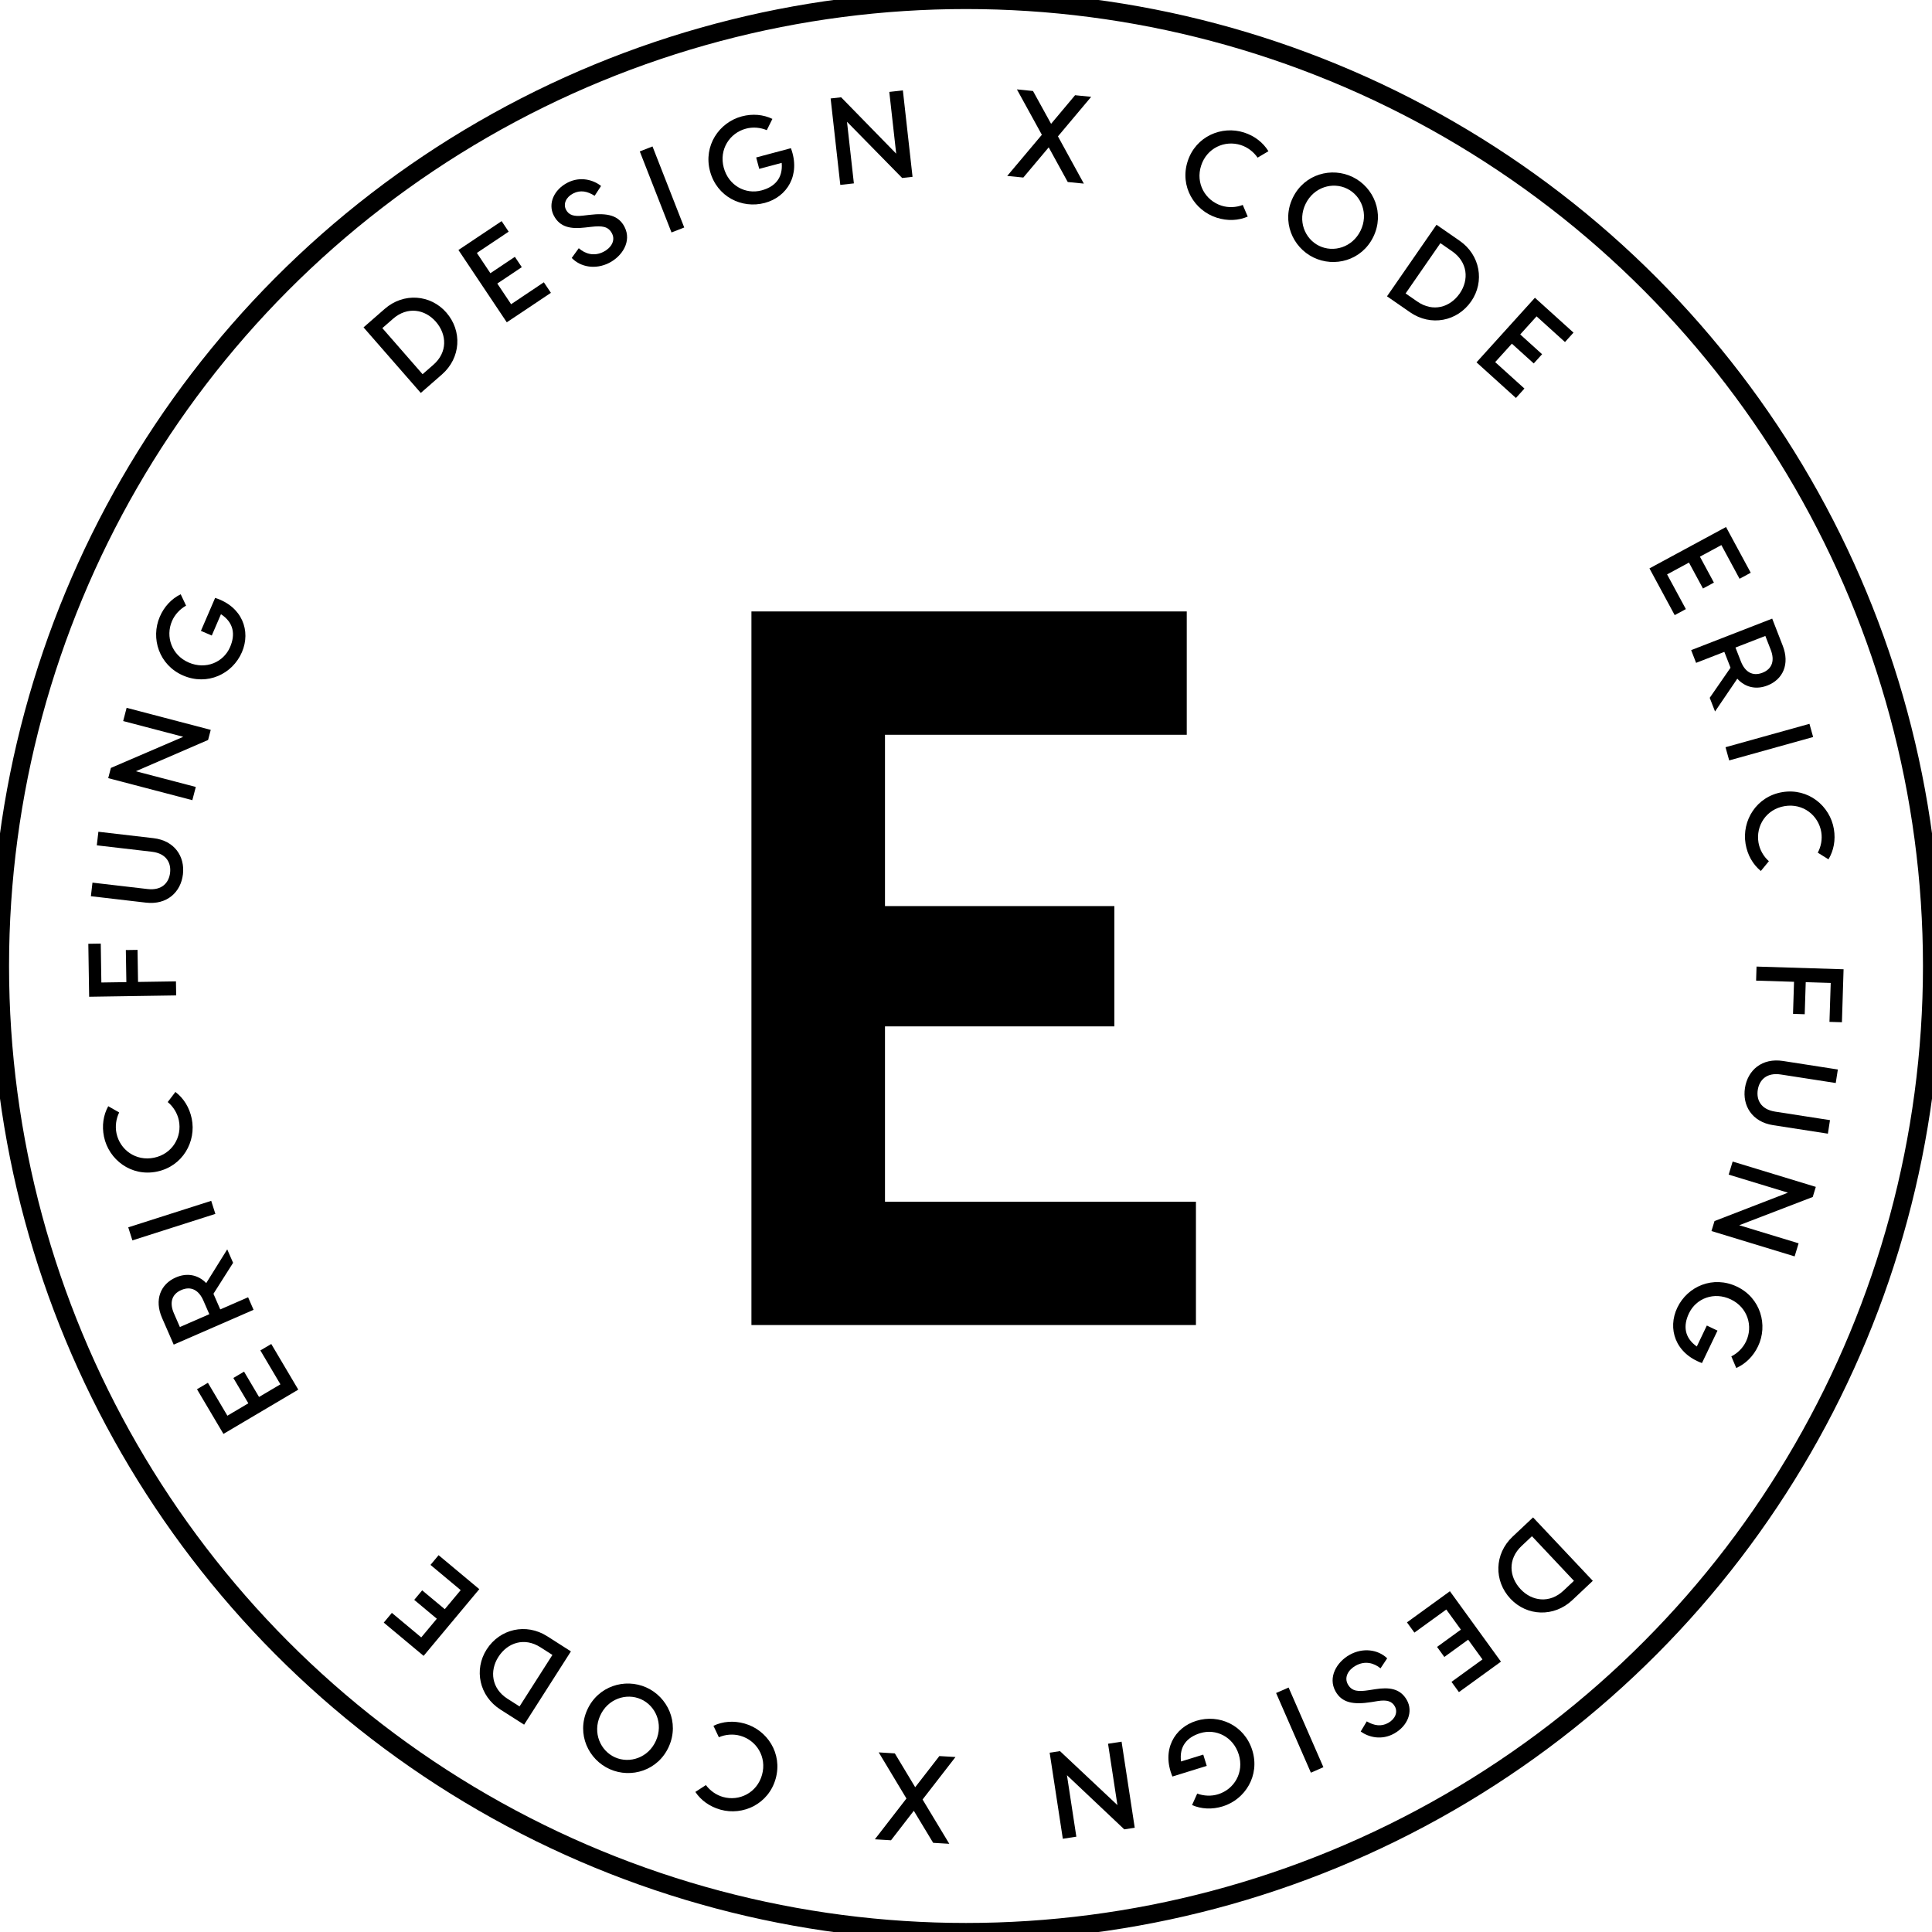 <?xml version="1.0" encoding="utf-8"?>
<!-- Generator: Adobe Illustrator 16.0.0, SVG Export Plug-In . SVG Version: 6.00 Build 0)  -->
<!DOCTYPE svg PUBLIC "-//W3C//DTD SVG 1.1//EN" "http://www.w3.org/Graphics/SVG/1.1/DTD/svg11.dtd">
<svg version="1.1" id="Layer_1" xmlns="http://www.w3.org/2000/svg" xmlns:xlink="http://www.w3.org/1999/xlink" x="0px" y="0px"
	 width="106.705px" height="106.706px" viewBox="0 0 106.705 106.706" enable-background="new 0 0 106.705 106.706"
	 xml:space="preserve">
<circle fill="none" stroke="#4D4D4D" stroke-miterlimit="10" cx="482.353" cy="-703.647" r="53.353"/>
<g>
	<path fill="#4D4D4D" d="M495.052-690.63v6.813h-18.3h-6.25v-39.413h7.376h16.667v6.813h-16.667v9.46h12.669v6.644h-12.669v9.685
		H495.052z"/>
</g>
<g>
	<path fill="#4D4D4D" d="M453.65-739.739c0.89,1.019,0.804,2.507-0.241,3.42l-1.169,1.021l-3.162-3.621l1.169-1.021
		C451.292-740.853,452.778-740.737,453.65-739.739z M453.071-739.233c-0.601-0.688-1.567-0.855-2.359-0.165l-0.595,0.52l2.222,2.545
		l0.596-0.52C453.726-737.543,453.689-738.524,453.071-739.233z"/>
	<path fill="#4D4D4D" d="M459.037-741.409l0.39,0.582l-1.923,1.286l-0.514,0.343l-2.671-3.995l0.628-0.419l1.758-1.175l0.389,0.582
		l-1.757,1.175l0.747,1.119l1.353-0.904l0.382,0.571l-1.353,0.904l0.763,1.142L459.037-741.409z"/>
	<path fill="#4D4D4D" d="M462.197-746.729l-0.355,0.543c-0.398-0.252-0.785-0.333-1.183-0.13c-0.398,0.203-0.562,0.578-0.399,0.896
		c0.152,0.3,0.436,0.387,0.923,0.331l0.356-0.042c1.009-0.121,1.63,0.025,1.957,0.668c0.401,0.789-0.127,1.612-0.854,1.983
		c-0.747,0.38-1.574,0.238-2.065-0.274l0.389-0.537c0.353,0.313,0.845,0.464,1.365,0.199c0.428-0.218,0.668-0.625,0.472-1.01
		c-0.209-0.41-0.568-0.435-1.15-0.37l-0.351,0.039c-0.764,0.088-1.381-0.005-1.721-0.672c-0.33-0.649,0.015-1.425,0.773-1.811
		C461.058-747.273,461.771-747.066,462.197-746.729z"/>
	<path fill="#4D4D4D" d="M466.79-744.436l-0.703,0.275l-1.752-4.476l0.703-0.275L466.79-744.436z"/>
	<path fill="#4D4D4D" d="M471.241-745.793c-1.274,0.34-2.651-0.345-3.027-1.752c-0.375-1.407,0.505-2.694,1.753-3.027
		c0.598-0.159,1.188-0.104,1.693,0.139l-0.311,0.623c-0.352-0.148-0.768-0.187-1.152-0.083c-0.902,0.241-1.492,1.151-1.227,2.147
		s1.203,1.499,2.086,1.264c0.737-0.196,1.191-0.68,1.116-1.521l-1.241,0.331l-0.168-0.63l1.918-0.512
		C473.233-747.334,472.469-746.121,471.241-745.793z"/>
	<path fill="#4D4D4D" d="M478.866-752.008l0.534,4.774l-0.573,0.064l-3.047-3.105l0.38,3.403l-0.75,0.084l-0.534-4.774l0.58-0.065
		l3.041,3.113l-0.381-3.41L478.866-752.008z"/>
	<path fill="#4D4D4D" d="M487.972-746.947l-1.051-1.915l-1.403,1.668l-0.889-0.089l1.913-2.273l-1.378-2.507l0.889,0.089
		l0.999,1.813l1.325-1.58l0.889,0.089l-1.835,2.184l1.43,2.609L487.972-746.947z"/>
	<path fill="#4D4D4D" d="M496.194-744.979c-1.229-0.396-2.047-1.727-1.6-3.111c0.446-1.385,1.888-1.987,3.115-1.591
		c0.588,0.189,1.054,0.556,1.347,1.033l-0.598,0.355c-0.216-0.314-0.544-0.572-0.922-0.694c-0.889-0.287-1.883,0.157-2.198,1.137
		c-0.315,0.98,0.231,1.92,1.12,2.207c0.385,0.124,0.816,0.104,1.18-0.038l0.275,0.644
		C497.387-744.812,496.788-744.788,496.194-744.979z"/>
	<path fill="#4D4D4D" d="M504.846-743.913c-0.641,1.307-2.148,1.699-3.307,1.131c-1.159-0.568-1.772-2-1.132-3.307
		c0.641-1.307,2.147-1.7,3.307-1.132S505.486-745.22,504.846-743.913z M504.143-744.258c0.453-0.924,0.053-1.932-0.743-2.321
		c-0.795-0.39-1.836-0.09-2.289,0.835c-0.454,0.925-0.053,1.932,0.742,2.321C502.648-743.033,503.689-743.333,504.143-744.258z"/>
	<path fill="#4D4D4D" d="M510.254-740.356c-0.77,1.112-2.233,1.394-3.374,0.604l-1.275-0.883l2.734-3.952l1.275,0.883
		C510.755-742.915,511.008-741.446,510.254-740.356z M509.622-740.794c0.52-0.751,0.444-1.729-0.419-2.327l-0.649-0.449
		l-1.922,2.777l0.649,0.449C508.145-739.746,509.087-740.021,509.622-740.794z"/>
	<path fill="#4D4D4D" d="M513.195-735.54l-0.47,0.52l-1.718-1.553l-0.459-0.415l3.226-3.567l0.561,0.507l1.57,1.419l-0.471,0.52
		l-1.569-1.419l-0.903,0.999l1.208,1.092l-0.461,0.51l-1.208-1.092l-0.922,1.02L513.195-735.54z"/>
	<path fill="#4D4D4D" d="M522.111-723.359l-0.617,0.333l-1.1-2.037l-0.294-0.544l4.229-2.286l0.359,0.665l1.006,1.861l-0.617,0.333
		l-1.005-1.861l-1.185,0.64l0.773,1.432l-0.604,0.327l-0.774-1.432l-1.208,0.653L522.111-723.359z"/>
	<path fill="#4D4D4D" d="M523.428-718.459l1.149-1.662l-0.029-0.077l-0.312-0.799l-1.56,0.607l-0.273-0.703l4.476-1.741l0.584,1.502
		c0.391,1.004,0.016,1.856-0.848,2.192c-0.626,0.244-1.232,0.104-1.663-0.376l-1.23,1.811L523.428-718.459z M524.851-721.236
		l0.299,0.767c0.221,0.569,0.636,0.842,1.192,0.625s0.678-0.698,0.457-1.267l-0.299-0.767L524.851-721.236z"/>
	<path fill="#4D4D4D" d="M524.504-715.002l-0.203-0.729l4.636-1.292l0.203,0.729L524.504-715.002z"/>
	<path fill="#4D4D4D" d="M525.408-710.398c-0.212-1.273,0.595-2.613,2.031-2.852s2.635,0.766,2.847,2.039
		c0.102,0.61-0.01,1.192-0.299,1.672l-0.591-0.368c0.181-0.336,0.259-0.746,0.193-1.139c-0.154-0.921-1.005-1.601-2.021-1.432
		s-1.602,1.088-1.447,2.01c0.066,0.4,0.282,0.774,0.575,1.032l-0.445,0.541C525.807-709.26,525.511-709.782,525.408-710.398z"/>
	<path fill="#4D4D4D" d="M530.111-702.712l-1.38-0.043l-0.056,1.772l-0.646-0.021l0.056-1.771l-2.095-0.065l0.024-0.776l4.807,0.149
		l-0.091,2.925l-0.688-0.021L530.111-702.712z"/>
	<path fill="#4D4D4D" d="M529.955-694.387l-3.028-0.47c-1.161-0.18-1.704-1.078-1.552-2.055c0.151-0.978,0.939-1.669,2.101-1.489
		l3.029,0.47l-0.116,0.747l-3.028-0.469c-0.809-0.125-1.197,0.322-1.279,0.852s0.153,1.074,0.961,1.199l3.028,0.47L529.955-694.387z
		"/>
	<path fill="#4D4D4D" d="M528.118-687.609l-4.593-1.399l0.168-0.551l4.056-1.568l-3.274-0.998l0.22-0.722l4.593,1.399l-0.17,0.558
		l-4.06,1.56l3.28,1L528.118-687.609z"/>
	<path fill="#4D4D4D" d="M521.637-684.774c0.568-1.189,1.982-1.792,3.296-1.165s1.721,2.131,1.164,3.296
		c-0.266,0.558-0.691,0.971-1.203,1.198l-0.272-0.64c0.341-0.172,0.64-0.463,0.811-0.822c0.403-0.842,0.093-1.881-0.837-2.325
		c-0.929-0.444-1.92-0.058-2.313,0.766c-0.329,0.688-0.256,1.347,0.432,1.835l0.554-1.158l0.589,0.281l-0.855,1.79
		C521.516-682.26,521.089-683.628,521.637-684.774z"/>
	<path fill="#4D4D4D" d="M512.427-668.697c-0.929-0.986-0.898-2.479,0.112-3.431l1.132-1.066l3.3,3.503l-1.131,1.066
		C514.829-667.672,513.337-667.731,512.427-668.697z M512.987-669.225c0.628,0.666,1.602,0.797,2.367,0.076l0.575-0.542
		l-2.319-2.462l-0.576,0.542C512.269-670.891,512.342-669.911,512.987-669.225z"/>
	<path fill="#4D4D4D" d="M507.118-666.83l-0.411-0.566l1.872-1.357l0.5-0.363l2.819,3.888l-0.61,0.443l-1.711,1.241l-0.411-0.566
		l1.711-1.241l-0.79-1.089l-1.316,0.955l-0.402-0.555l1.316-0.955l-0.806-1.111L507.118-666.83z"/>
	<path fill="#4D4D4D" d="M504.152-661.369l0.334-0.557c0.408,0.236,0.799,0.301,1.188,0.083c0.39-0.218,0.538-0.601,0.363-0.913
		c-0.164-0.294-0.451-0.37-0.937-0.294l-0.354,0.056c-1.005,0.161-1.632,0.04-1.984-0.59c-0.433-0.773,0.063-1.618,0.776-2.018
		c0.732-0.41,1.564-0.301,2.077,0.192l-0.368,0.552c-0.365-0.3-0.863-0.43-1.373-0.145c-0.42,0.235-0.644,0.652-0.432,1.029
		c0.225,0.402,0.585,0.413,1.166,0.324l0.348-0.053c0.761-0.119,1.383-0.049,1.748,0.604c0.356,0.636,0.042,1.426-0.701,1.842
		C505.314-660.87,504.592-661.048,504.152-661.369z"/>
	<path fill="#4D4D4D" d="M499.479-663.495l0.691-0.302l1.922,4.4l-0.691,0.302L499.479-663.495z"/>
	<path fill="#4D4D4D" d="M495.073-661.959c1.26-0.39,2.662,0.24,3.093,1.631s-0.397,2.711-1.632,3.093
		c-0.59,0.183-1.183,0.15-1.697-0.072l0.286-0.635c0.357,0.134,0.774,0.156,1.154,0.039c0.893-0.276,1.445-1.209,1.141-2.193
		s-1.261-1.45-2.134-1.181c-0.729,0.226-1.162,0.727-1.055,1.563l1.227-0.379l0.193,0.623l-1.896,0.587
		C493.144-660.341,493.859-661.583,495.073-661.959z"/>
	<path fill="#4D4D4D" d="M487.7-655.445l-0.727-4.753l0.57-0.087l3.173,2.982l-0.518-3.388l0.747-0.114l0.727,4.753l-0.577,0.088
		l-3.167-2.991l0.519,3.395L487.7-655.445z"/>
	<path fill="#4D4D4D" d="M478.422-660.16l1.125,1.869l1.334-1.721l0.891,0.053l-1.818,2.346l1.476,2.447l-0.891-0.054l-1.069-1.77
		l-1.26,1.629l-0.891-0.054l1.744-2.253l-1.531-2.547L478.422-660.16z"/>
	<path fill="#4D4D4D" d="M470.12-661.809c1.242,0.347,2.112,1.645,1.721,3.045c-0.392,1.4-1.808,2.059-3.05,1.712
		c-0.595-0.166-1.074-0.514-1.387-0.979l0.583-0.378c0.229,0.306,0.566,0.55,0.949,0.657c0.898,0.251,1.874-0.231,2.151-1.222
		c0.276-0.991-0.308-1.909-1.206-2.161c-0.39-0.109-0.82-0.072-1.178,0.084l-0.3-0.633
		C468.922-661.93,469.519-661.977,470.12-661.809z"/>
	<path fill="#4D4D4D" d="M461.427-662.552c0.593-1.329,2.084-1.777,3.264-1.252c1.179,0.525,1.844,1.934,1.252,3.263
		s-2.084,1.777-3.263,1.252S460.835-661.222,461.427-662.552z M462.143-662.233c-0.419,0.941,0.019,1.932,0.827,2.292
		c0.81,0.36,1.839,0.022,2.258-0.918s-0.019-1.932-0.828-2.292C463.591-663.512,462.561-663.174,462.143-662.233z"/>
	<path fill="#4D4D4D" d="M455.877-665.899c0.728-1.139,2.179-1.474,3.347-0.729l1.308,0.834l-2.585,4.048l-1.308-0.834
		C455.471-663.326,455.164-664.783,455.877-665.899z M456.524-665.486c-0.491,0.769-0.38,1.743,0.505,2.309l0.665,0.424l1.816-2.845
		l-0.665-0.425C457.961-666.588,457.03-666.278,456.524-665.486z"/>
	<path fill="#4D4D4D" d="M452.776-670.57l0.448-0.537l1.773,1.481l0.475,0.396l-3.076,3.685l-0.579-0.483l-1.622-1.354l0.448-0.537
		l1.622,1.354l0.861-1.032l-1.248-1.042l0.439-0.526l1.248,1.042l0.879-1.053L452.776-670.57z"/>
	<path fill="#4D4D4D" d="M443.38-682.415l0.602-0.356l1.178,1.99l0.314,0.531l-4.133,2.446l-0.385-0.65l-1.076-1.818l0.603-0.356
		l1.076,1.818l1.157-0.685l-0.828-1.399l0.591-0.35l0.828,1.399l1.181-0.699L443.38-682.415z"/>
	<path fill="#4D4D4D" d="M441.874-687.254l-1.085,1.71l0.033,0.076l0.343,0.788l1.538-0.67l0.302,0.693l-4.411,1.922l-0.646-1.481
		c-0.431-0.989-0.09-1.858,0.761-2.229c0.618-0.27,1.23-0.154,1.681,0.31l1.16-1.863L441.874-687.254z M440.561-684.417l-0.33-0.756
		c-0.244-0.561-0.671-0.817-1.219-0.579c-0.549,0.239-0.651,0.726-0.407,1.287l0.33,0.756L440.561-684.417z"/>
	<path fill="#4D4D4D" d="M440.665-690.677l0.23,0.72l-4.583,1.463l-0.229-0.72L440.665-690.677z"/>
	<path fill="#4D4D4D" d="M439.589-695.221c0.261,1.265-0.495,2.635-1.922,2.929s-2.662-0.664-2.924-1.929
		c-0.125-0.605-0.035-1.192,0.235-1.683l0.604,0.345c-0.168,0.343-0.229,0.756-0.149,1.146c0.188,0.915,1.066,1.562,2.075,1.354
		c1.01-0.208,1.559-1.149,1.37-2.064c-0.082-0.397-0.312-0.764-0.615-1.01l0.425-0.558
		C439.146-696.343,439.462-695.833,439.589-695.221z"/>
	<path fill="#4D4D4D" d="M434.598-702.735l1.381-0.021l-0.028-1.771l0.646-0.01l0.028,1.771l2.094-0.033l0.012,0.776l-4.806,0.075
		l-0.046-2.925l0.687-0.011L434.598-702.735z"/>
	<path fill="#4D4D4D" d="M434.434-711.063l3.042,0.354c1.166,0.136,1.742,1.012,1.628,1.994c-0.114,0.982-0.876,1.703-2.042,1.567
		l-3.042-0.354l0.087-0.75l3.042,0.354c0.812,0.094,1.184-0.367,1.245-0.899c0.063-0.532-0.193-1.066-1.006-1.161l-3.042-0.354
		L434.434-711.063z"/>
	<path fill="#4D4D4D" d="M435.993-717.907l4.646,1.218l-0.146,0.558l-3.992,1.727l3.313,0.868l-0.191,0.73l-4.646-1.217l0.147-0.564
		l3.998-1.719l-3.319-0.87L435.993-717.907z"/>
	<path fill="#4D4D4D" d="M442.362-720.981c-0.521,1.21-1.91,1.867-3.246,1.291c-1.336-0.576-1.802-2.062-1.291-3.246
		c0.244-0.567,0.653-0.996,1.155-1.243l0.297,0.629c-0.333,0.185-0.62,0.487-0.778,0.853c-0.369,0.857-0.019,1.882,0.927,2.29
		s1.92-0.017,2.281-0.855c0.302-0.699,0.202-1.354-0.503-1.816l-0.508,1.179l-0.599-0.258l0.785-1.821
		C442.386-723.498,442.864-722.147,442.362-720.981z"/>
</g>
<circle fill="none" stroke="#000000" stroke-miterlimit="10" cx="53.353" cy="53.353" r="53.353"/>
<g>
	<path d="M66.052,66.37v6.813h-18.3h-6.25V33.769h7.376h16.667v6.813H48.878v9.46h12.669v6.644H48.878v9.685H66.052z"/>
</g>
<g>
	<path d="M24.65,17.261c0.89,1.019,0.804,2.507-0.241,3.42l-1.169,1.021l-3.162-3.621l1.169-1.021
		C22.292,16.147,23.778,16.263,24.65,17.261z M24.071,17.767c-0.601-0.688-1.567-0.855-2.359-0.165l-0.595,0.52l2.222,2.545
		l0.596-0.52C24.726,19.457,24.689,18.476,24.071,17.767z"/>
	<path d="M30.037,15.591l0.39,0.582l-1.923,1.286l-0.514,0.343l-2.671-3.995l0.628-0.419l1.758-1.175l0.389,0.582l-1.757,1.175
		l0.747,1.119l1.353-0.904l0.382,0.571l-1.353,0.904l0.763,1.142L30.037,15.591z"/>
	<path d="M33.197,10.271l-0.355,0.543c-0.398-0.252-0.785-0.333-1.183-0.13c-0.398,0.203-0.562,0.578-0.399,0.896
		c0.152,0.3,0.436,0.387,0.923,0.331l0.356-0.042c1.009-0.121,1.63,0.025,1.957,0.668c0.401,0.789-0.127,1.612-0.854,1.983
		c-0.747,0.38-1.574,0.238-2.065-0.274l0.389-0.537c0.353,0.313,0.845,0.464,1.365,0.199c0.428-0.218,0.668-0.625,0.472-1.01
		c-0.209-0.41-0.568-0.435-1.15-0.37l-0.351,0.039c-0.764,0.088-1.381-0.005-1.721-0.672c-0.33-0.649,0.015-1.425,0.773-1.811
		C32.058,9.727,32.771,9.934,33.197,10.271z"/>
	<path d="M37.79,12.564l-0.703,0.275l-1.752-4.476l0.703-0.275L37.79,12.564z"/>
	<path d="M42.241,11.207c-1.274,0.34-2.651-0.345-3.027-1.752c-0.375-1.407,0.505-2.694,1.753-3.027
		c0.598-0.159,1.188-0.104,1.693,0.139L42.35,7.189c-0.352-0.148-0.768-0.187-1.152-0.083c-0.902,0.241-1.492,1.151-1.227,2.147
		s1.203,1.499,2.086,1.264c0.737-0.196,1.191-0.68,1.116-1.521l-1.241,0.331l-0.168-0.63l1.918-0.512
		C44.233,9.666,43.469,10.879,42.241,11.207z"/>
	<path d="M49.866,4.992L50.4,9.766L49.827,9.83L46.78,6.725l0.38,3.403l-0.75,0.084l-0.534-4.774l0.58-0.065l3.041,3.113
		l-0.381-3.41L49.866,4.992z"/>
	<path d="M58.972,10.053l-1.051-1.915l-1.403,1.668l-0.889-0.089l1.913-2.273l-1.378-2.507l0.889,0.089l0.999,1.813l1.325-1.58
		l0.889,0.089l-1.835,2.184l1.43,2.609L58.972,10.053z"/>
	<path d="M67.194,12.021c-1.229-0.396-2.047-1.727-1.6-3.111c0.446-1.385,1.888-1.987,3.115-1.591
		c0.588,0.189,1.054,0.556,1.347,1.033l-0.598,0.355c-0.216-0.314-0.544-0.572-0.922-0.694c-0.889-0.287-1.883,0.157-2.198,1.137
		c-0.315,0.98,0.231,1.92,1.12,2.207c0.385,0.124,0.816,0.104,1.18-0.038l0.275,0.644C68.387,12.188,67.788,12.212,67.194,12.021z"
		/>
	<path d="M75.846,13.087c-0.641,1.307-2.148,1.699-3.307,1.131c-1.159-0.568-1.772-2-1.132-3.307c0.641-1.307,2.147-1.7,3.307-1.132
		S76.486,11.78,75.846,13.087z M75.143,12.742c0.453-0.924,0.053-1.932-0.743-2.321c-0.795-0.39-1.836-0.09-2.289,0.835
		c-0.454,0.925-0.053,1.932,0.742,2.321C73.648,13.967,74.689,13.667,75.143,12.742z"/>
	<path d="M81.254,16.644c-0.77,1.112-2.233,1.394-3.374,0.604l-1.275-0.883l2.734-3.952l1.275,0.883
		C81.755,14.085,82.008,15.554,81.254,16.644z M80.622,16.206c0.52-0.751,0.444-1.729-0.419-2.327l-0.649-0.449l-1.922,2.777
		l0.649,0.449C79.145,17.254,80.087,16.979,80.622,16.206z"/>
	<path d="M84.195,21.46l-0.47,0.52l-1.718-1.553l-0.459-0.415l3.226-3.567l0.561,0.507l1.57,1.419l-0.471,0.52l-1.569-1.419
		l-0.903,0.999l1.208,1.092l-0.461,0.51l-1.208-1.092L82.579,20L84.195,21.46z"/>
	<path d="M93.111,33.641l-0.617,0.333l-1.1-2.037l-0.294-0.544l4.229-2.286l0.359,0.665l1.006,1.861l-0.617,0.333l-1.005-1.861
		l-1.185,0.64l0.773,1.432l-0.604,0.327l-0.774-1.432l-1.208,0.653L93.111,33.641z"/>
	<path d="M94.428,38.541l1.149-1.662l-0.029-0.077l-0.312-0.799l-1.56,0.607l-0.273-0.703l4.476-1.741l0.584,1.502
		c0.391,1.004,0.016,1.856-0.848,2.192c-0.626,0.244-1.232,0.104-1.663-0.376l-1.23,1.811L94.428,38.541z M95.851,35.764
		l0.299,0.767c0.221,0.569,0.636,0.842,1.192,0.625s0.678-0.698,0.457-1.267L97.5,35.123L95.851,35.764z"/>
	<path d="M95.504,41.998l-0.203-0.729l4.636-1.292l0.203,0.729L95.504,41.998z"/>
	<path d="M96.408,46.602c-0.212-1.273,0.595-2.613,2.031-2.852s2.635,0.766,2.847,2.039c0.102,0.61-0.01,1.192-0.299,1.672
		l-0.591-0.368c0.181-0.336,0.259-0.746,0.193-1.139c-0.154-0.921-1.005-1.601-2.021-1.432s-1.602,1.088-1.447,2.01
		c0.066,0.4,0.282,0.774,0.575,1.032l-0.445,0.541C96.807,47.74,96.511,47.218,96.408,46.602z"/>
	<path d="M101.111,54.288l-1.38-0.043l-0.056,1.772l-0.646-0.021l0.056-1.771l-2.095-0.065l0.024-0.776l4.807,0.149l-0.091,2.926
		l-0.688-0.021L101.111,54.288z"/>
	<path d="M100.955,62.613l-3.028-0.47c-1.161-0.18-1.704-1.078-1.552-2.055c0.151-0.979,0.939-1.67,2.101-1.49l3.029,0.471
		l-0.116,0.746l-3.028-0.469c-0.809-0.126-1.197,0.321-1.279,0.852c-0.082,0.529,0.153,1.073,0.961,1.198l3.028,0.47L100.955,62.613
		z"/>
	<path d="M99.118,69.391l-4.593-1.4l0.168-0.551l4.056-1.568l-3.274-0.997l0.22-0.722l4.593,1.399l-0.17,0.558l-4.06,1.56
		l3.28,0.999L99.118,69.391z"/>
	<path d="M92.637,72.225c0.568-1.189,1.982-1.791,3.296-1.164s1.721,2.131,1.164,3.296c-0.266,0.558-0.691,0.971-1.203,1.198
		l-0.272-0.641c0.341-0.172,0.64-0.463,0.811-0.822c0.403-0.842,0.093-1.881-0.837-2.325c-0.929-0.444-1.92-0.058-2.313,0.767
		c-0.329,0.688-0.256,1.346,0.432,1.834l0.554-1.158l0.589,0.281L94,75.282C92.516,74.74,92.089,73.372,92.637,72.225z"/>
	<path d="M83.427,88.303c-0.929-0.986-0.898-2.479,0.112-3.431l1.132-1.065l3.3,3.503l-1.131,1.065
		C85.829,89.329,84.337,89.269,83.427,88.303z M83.987,87.775c0.628,0.666,1.602,0.797,2.367,0.075l0.575-0.541l-2.319-2.463
		l-0.576,0.542C83.269,86.11,83.342,87.089,83.987,87.775z"/>
	<path d="M78.118,90.17l-0.411-0.566l1.872-1.357l0.5-0.363l2.819,3.889l-0.61,0.443l-1.711,1.24l-0.411-0.566l1.711-1.24
		l-0.79-1.09l-1.316,0.955l-0.402-0.555l1.316-0.955l-0.806-1.111L78.118,90.17z"/>
	<path d="M75.152,95.631l0.334-0.558c0.408,0.236,0.799,0.301,1.188,0.083c0.39-0.219,0.538-0.601,0.363-0.912
		c-0.164-0.295-0.451-0.37-0.937-0.295l-0.354,0.057c-1.005,0.16-1.632,0.039-1.984-0.591c-0.433-0.773,0.063-1.618,0.776-2.018
		c0.732-0.409,1.564-0.301,2.077,0.192l-0.368,0.553c-0.365-0.301-0.863-0.431-1.373-0.146c-0.42,0.235-0.644,0.651-0.432,1.029
		c0.225,0.401,0.585,0.413,1.166,0.324l0.348-0.054c0.761-0.118,1.383-0.049,1.748,0.605c0.356,0.635,0.042,1.426-0.701,1.842
		C76.314,96.13,75.592,95.952,75.152,95.631z"/>
	<path d="M70.479,93.505l0.691-0.302l1.922,4.4l-0.691,0.303L70.479,93.505z"/>
	<path d="M66.073,95.042c1.26-0.391,2.662,0.24,3.093,1.631s-0.397,2.711-1.632,3.093c-0.59,0.183-1.183,0.15-1.697-0.071
		l0.286-0.635c0.357,0.133,0.774,0.156,1.154,0.038c0.893-0.276,1.445-1.209,1.141-2.193s-1.261-1.45-2.134-1.181
		c-0.729,0.226-1.162,0.727-1.055,1.563l1.227-0.379l0.193,0.623l-1.896,0.587C64.144,96.659,64.859,95.417,66.073,95.042z"/>
	<path d="M58.7,101.555l-0.727-4.753l0.57-0.087l3.173,2.982l-0.518-3.389l0.747-0.114l0.727,4.753l-0.577,0.089l-3.167-2.991
		l0.519,3.396L58.7,101.555z"/>
	<path d="M49.422,96.84l1.125,1.869l1.334-1.721l0.891,0.053l-1.818,2.346l1.476,2.447l-0.891-0.054l-1.069-1.77l-1.26,1.63
		l-0.891-0.055l1.744-2.253l-1.531-2.547L49.422,96.84z"/>
	<path d="M41.12,95.191c1.242,0.347,2.112,1.645,1.721,3.046c-0.392,1.4-1.808,2.059-3.05,1.711
		c-0.595-0.166-1.074-0.514-1.387-0.979l0.583-0.378c0.229,0.306,0.566,0.55,0.949,0.657c0.898,0.251,1.874-0.232,2.151-1.223
		c0.276-0.991-0.308-1.909-1.206-2.16c-0.39-0.109-0.82-0.072-1.178,0.084l-0.3-0.633C39.922,95.07,40.519,95.023,41.12,95.191z"/>
	<path d="M32.427,94.448c0.593-1.328,2.084-1.777,3.264-1.252c1.179,0.525,1.844,1.934,1.252,3.264
		c-0.592,1.329-2.084,1.777-3.263,1.252S31.835,95.778,32.427,94.448z M33.143,94.766c-0.419,0.941,0.019,1.933,0.827,2.293
		c0.81,0.36,1.839,0.022,2.258-0.918c0.419-0.941-0.019-1.933-0.828-2.293C34.591,93.488,33.561,93.827,33.143,94.766z"/>
	<path d="M26.877,91.1c0.728-1.139,2.179-1.474,3.347-0.729l1.308,0.835l-2.585,4.048l-1.308-0.834
		C26.471,93.674,26.164,92.217,26.877,91.1z M27.524,91.514c-0.491,0.77-0.38,1.743,0.505,2.309l0.665,0.424l1.816-2.845
		l-0.665-0.425C28.961,90.413,28.03,90.721,27.524,91.514z"/>
	<path d="M23.776,86.43l0.448-0.537l1.773,1.48l0.475,0.396l-3.076,3.685l-0.579-0.483l-1.622-1.354l0.448-0.537l1.622,1.354
		l0.861-1.031l-1.248-1.042l0.439-0.526l1.248,1.041l0.879-1.053L23.776,86.43z"/>
	<path d="M14.38,74.584l0.602-0.355l1.178,1.99l0.314,0.531l-4.133,2.445l-0.385-0.649l-1.076-1.818l0.603-0.356l1.076,1.818
		l1.157-0.685l-0.828-1.399l0.591-0.35l0.828,1.399l1.181-0.698L14.38,74.584z"/>
	<path d="M12.874,69.746l-1.085,1.71l0.033,0.076l0.343,0.787l1.538-0.67l0.302,0.693l-4.411,1.922l-0.646-1.48
		c-0.431-0.989-0.09-1.857,0.761-2.229c0.618-0.27,1.23-0.154,1.681,0.311l1.16-1.863L12.874,69.746z M11.561,72.583l-0.33-0.756
		c-0.244-0.561-0.671-0.817-1.219-0.578c-0.549,0.238-0.651,0.726-0.407,1.287l0.33,0.756L11.561,72.583z"/>
	<path d="M11.665,66.323l0.23,0.721l-4.583,1.463l-0.229-0.721L11.665,66.323z"/>
	<path d="M10.589,61.779c0.261,1.265-0.495,2.635-1.922,2.929c-1.427,0.295-2.662-0.664-2.924-1.929
		c-0.125-0.605-0.035-1.192,0.235-1.683l0.604,0.345c-0.168,0.343-0.229,0.756-0.149,1.146c0.188,0.915,1.066,1.562,2.075,1.354
		c1.01-0.208,1.559-1.149,1.37-2.064c-0.082-0.397-0.312-0.764-0.615-1.01l0.425-0.558C10.146,60.657,10.462,61.167,10.589,61.779z"
		/>
	<path d="M5.598,54.264l1.381-0.021L6.95,52.472l0.646-0.01l0.028,1.771l2.094-0.032l0.012,0.776l-4.806,0.074l-0.046-2.925
		l0.687-0.011L5.598,54.264z"/>
	<path d="M5.434,45.938l3.042,0.354c1.166,0.136,1.742,1.012,1.628,1.994c-0.114,0.982-0.876,1.703-2.042,1.567L5.02,49.498
		l0.087-0.75l3.042,0.354c0.812,0.094,1.184-0.367,1.245-0.899c0.063-0.532-0.193-1.066-1.006-1.161l-3.042-0.354L5.434,45.938z"/>
	<path d="M6.993,39.093l4.646,1.218l-0.146,0.558l-3.992,1.727l3.313,0.868l-0.191,0.73l-4.646-1.217l0.147-0.564l3.998-1.719
		l-3.319-0.87L6.993,39.093z"/>
	<path d="M13.362,36.019c-0.521,1.21-1.91,1.867-3.246,1.291c-1.336-0.576-1.802-2.062-1.291-3.246
		c0.244-0.567,0.653-0.996,1.155-1.243l0.297,0.629c-0.333,0.185-0.62,0.487-0.778,0.853c-0.369,0.857-0.019,1.882,0.927,2.29
		s1.92-0.017,2.281-0.855c0.302-0.699,0.202-1.354-0.503-1.816l-0.508,1.179l-0.599-0.258l0.785-1.821
		C13.386,33.502,13.864,34.853,13.362,36.019z"/>
</g>
</svg>
